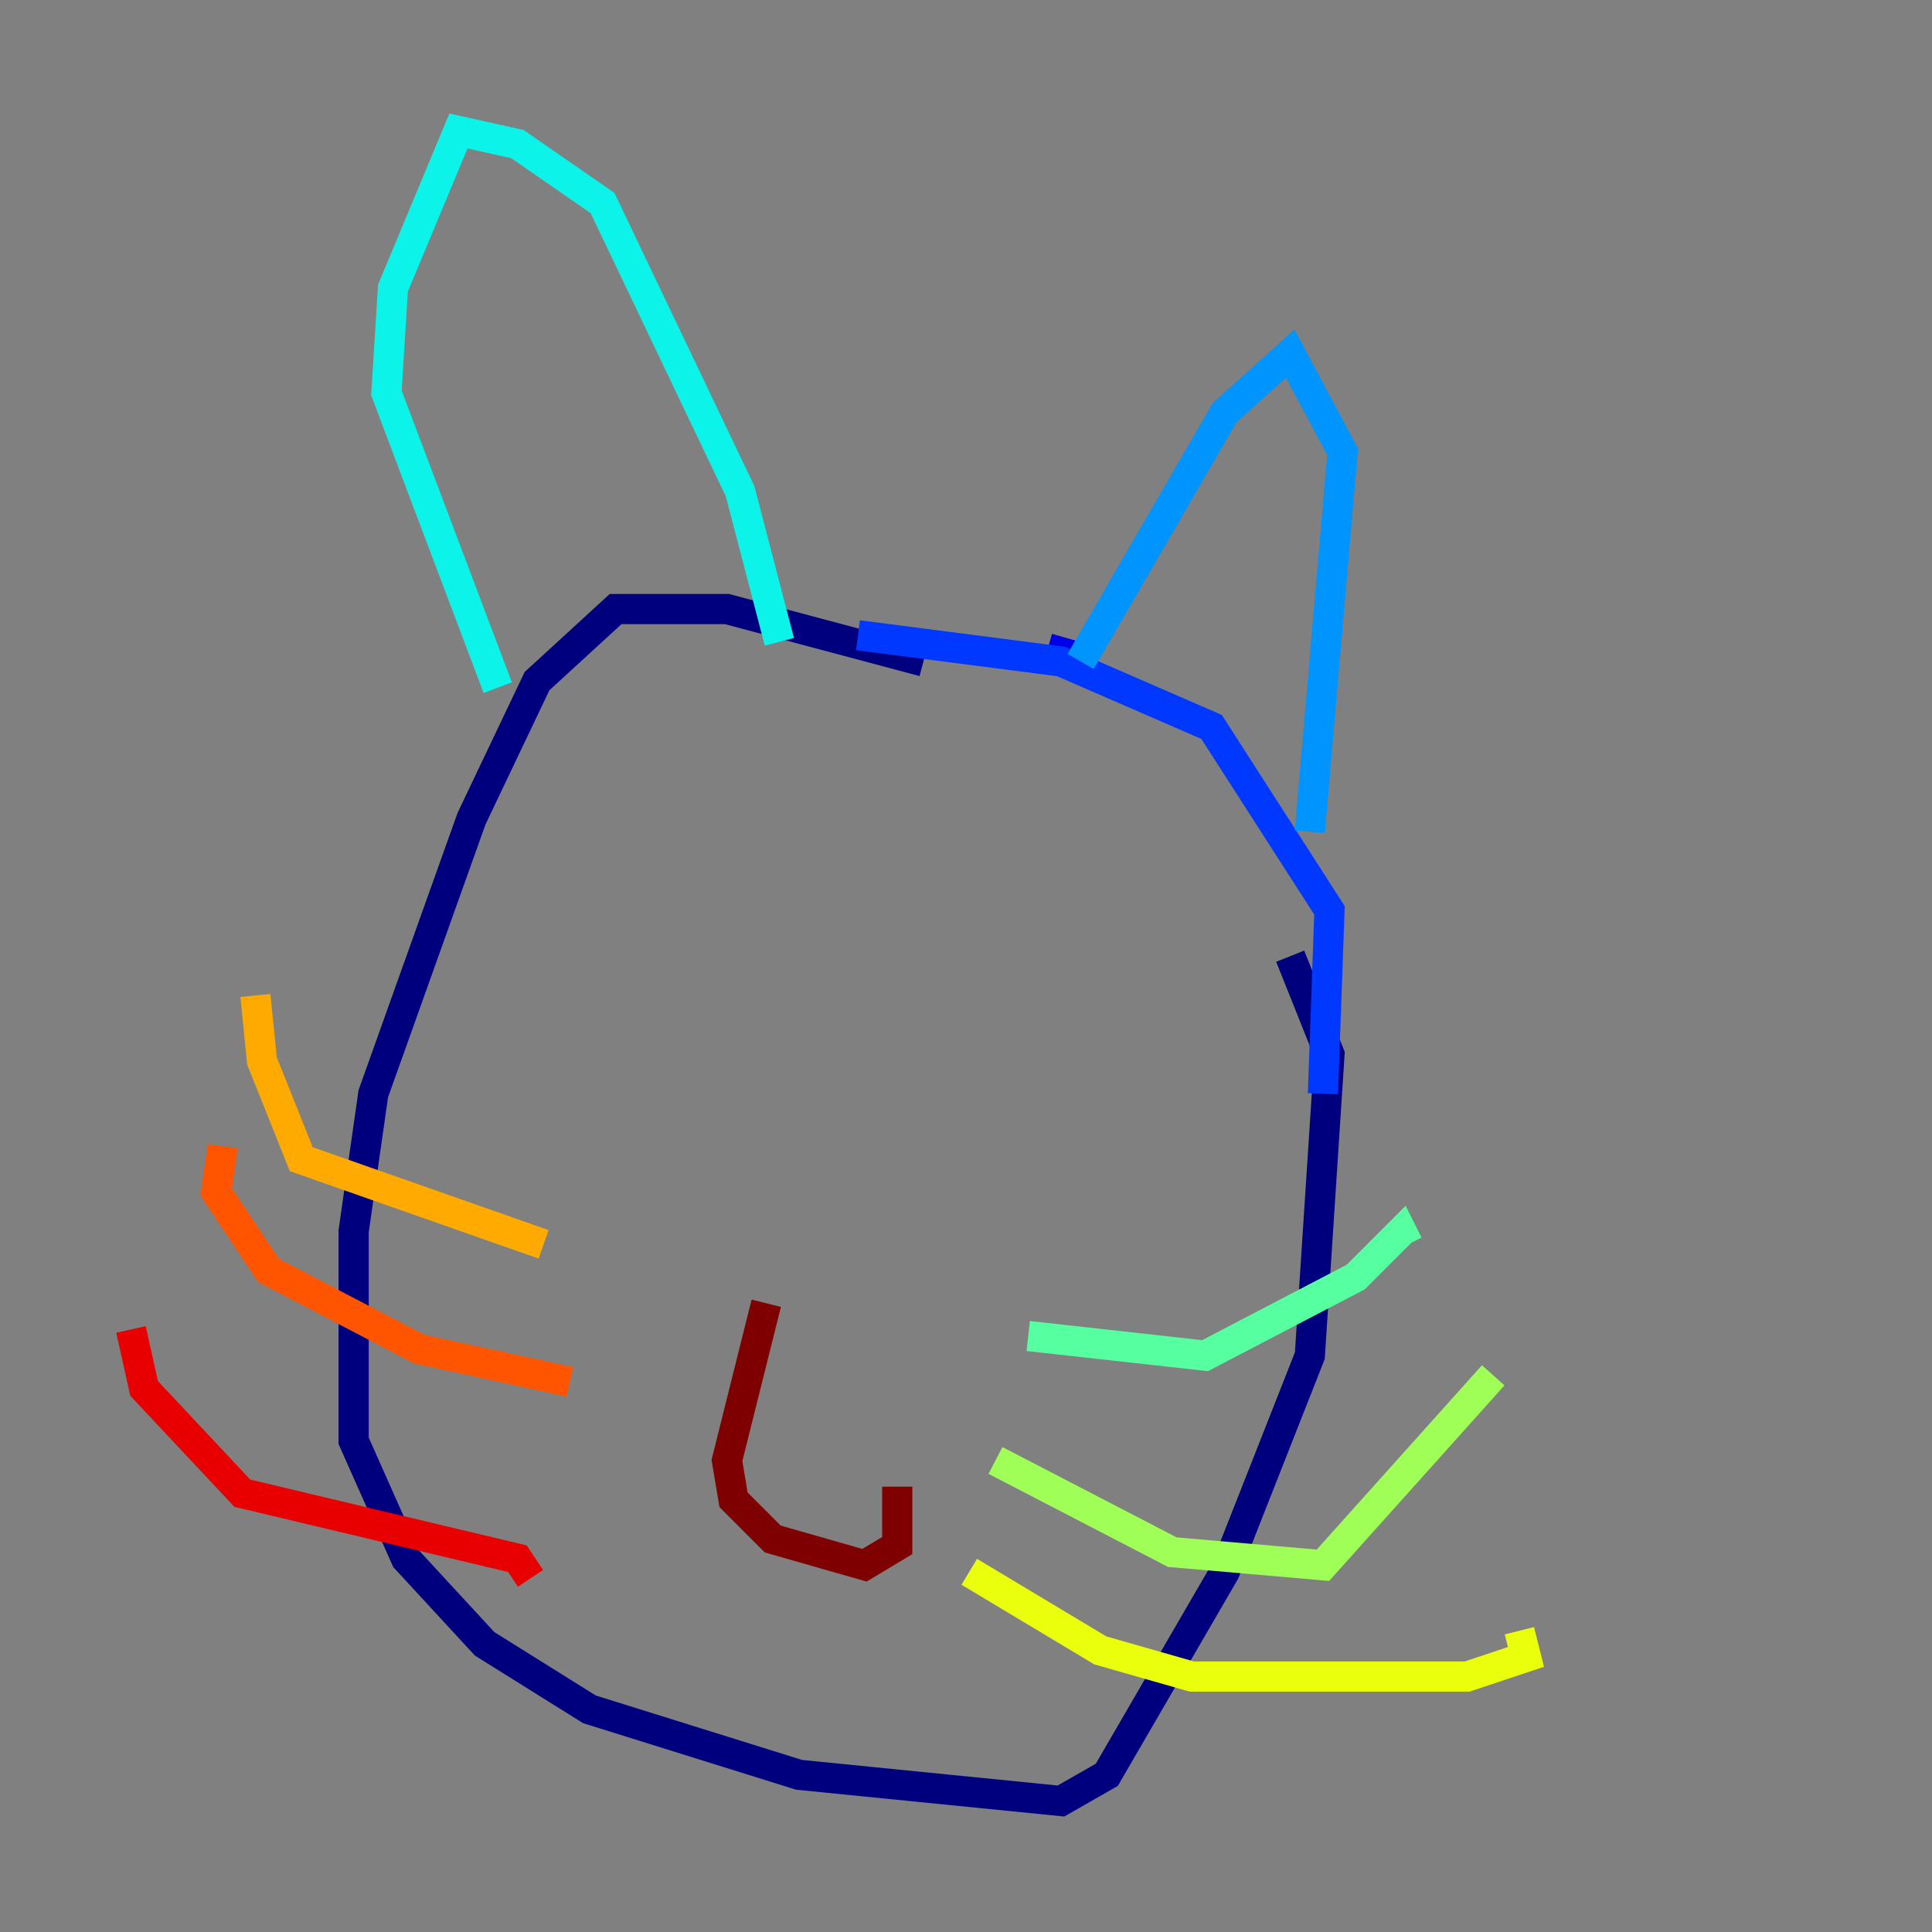 <?xml version="1.0" encoding="utf-8" ?>
<svg baseProfile="tiny" height="128" version="1.2" viewBox="0,0,128,128" width="128" xmlns="http://www.w3.org/2000/svg" xmlns:ev="http://www.w3.org/2001/xml-events" xmlns:xlink="http://www.w3.org/1999/xlink"><rect x="0" y="0" width="128" height="128" fill="#808080" stroke="none"/><defs /><polyline fill="none" points="61.18,43.824 48.163,40.352 40.786,40.352 35.58,45.125 31.241,54.237 24.732,72.461 23.43,81.573 23.43,95.458 26.902,103.268 32.108,108.909 39.051,113.248 52.936,117.586 70.291,119.322 73.329,117.586 81.139,104.136 86.78,89.817 88.081,69.858 85.478,63.349" stroke="#00007f" stroke-width="2" /><polyline fill="none" points="72.461,43.824 69.424,42.956" stroke="#0000e8" stroke-width="2" /><polyline fill="none" points="56.841,42.088 70.291,43.824 80.271,48.163 88.081,60.312 87.647,72.461" stroke="#0038ff" stroke-width="2" /><polyline fill="none" points="71.593,43.824 81.139,27.336 85.478,23.43 88.949,29.939 86.78,55.105" stroke="#0094ff" stroke-width="2" /><polyline fill="none" points="32.976,45.559 25.6,26.034 26.034,19.091 30.373,8.678 34.278,9.546 39.919,13.451 49.031,32.542 51.634,42.522" stroke="#0cf4ea" stroke-width="2" /><polyline fill="none" points="68.122,88.515 79.837,89.817 89.817,84.61 92.854,81.573 93.288,82.441" stroke="#56ffa0" stroke-width="2" /><polyline fill="none" points="65.953,96.759 77.668,102.834 87.647,103.702 98.929,91.119" stroke="#a0ff56" stroke-width="2" /><polyline fill="none" points="64.217,104.136 72.895,109.342 78.969,111.078 97.193,111.078 101.098,109.776 100.664,108.041" stroke="#eaff0c" stroke-width="2" /><polyline fill="none" points="36.014,82.441 19.959,76.8 17.356,70.291 16.922,65.953" stroke="#ffaa00" stroke-width="2" /><polyline fill="none" points="37.749,91.552 27.77,89.383 17.79,84.176 14.319,78.969 14.752,75.932" stroke="#ff5500" stroke-width="2" /><polyline fill="none" points="35.146,104.57 34.278,103.268 16.054,98.929 9.546,91.986 8.678,88.081" stroke="#e80000" stroke-width="2" /><polyline fill="none" points="50.766,86.346 48.163,96.759 48.597,99.363 51.2,101.966 57.275,103.702 59.444,102.4 59.444,98.495" stroke="#7f0000" stroke-width="2" /></svg>